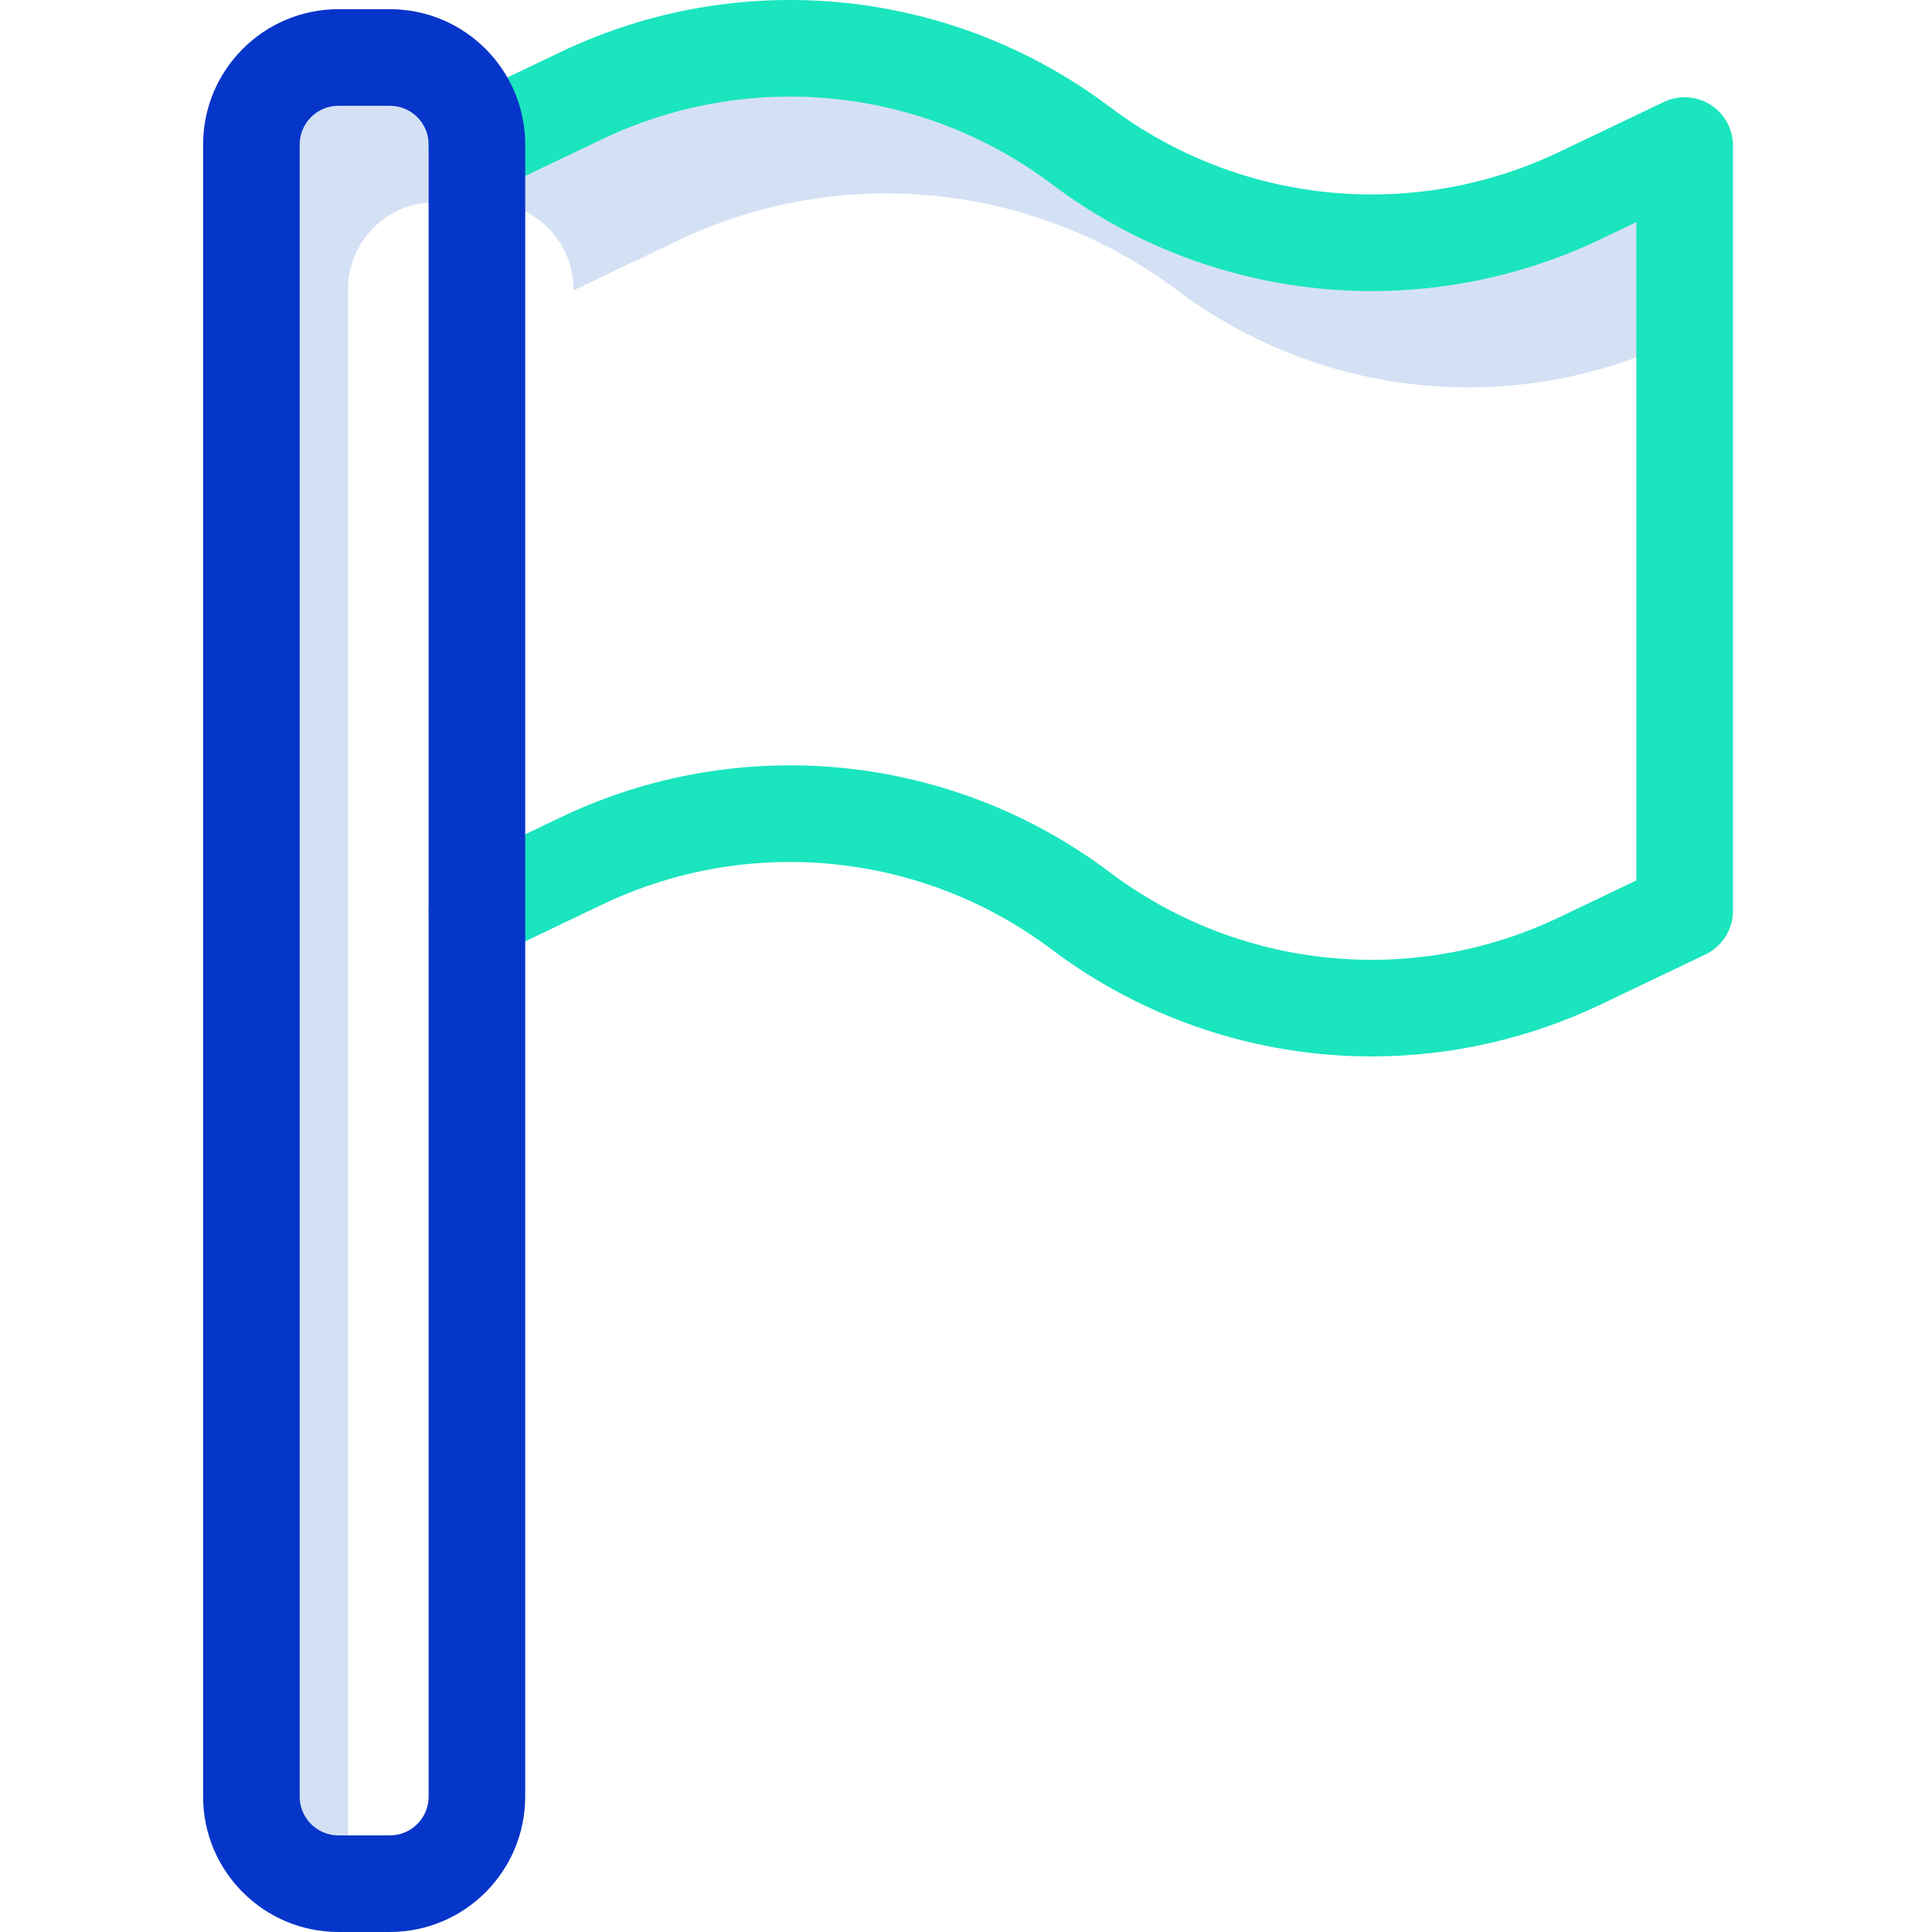 <svg height="400pt" viewBox="-42 0 400 400.053" width="400pt" xmlns="http://www.w3.org/2000/svg"><path d="m30.027 59.926c0-9.957 8.07-18.027 18.027-18.027h10.648c9.957 0 18.027 8.07 18.027 18.023v.215l21.504-10.277c33.734-16.113 73.629-12.156 103.535 10.273 29.91 22.434 69.801 26.391 103.535 10.277l1.508-.719v-39.555l-21.508 10.273c-33.73 16.117-73.625 12.156-103.531-10.273-29.91-22.43-69.805-26.391-103.539-10.273l-21.504 10.273v-.211c0-9.957-8.07-18.027-18.027-18.027h-10.648c-9.957 0-18.027 8.07-18.027 18.027v342.098c0 9.957 8.07 18.027 18.023 18.027h1.977zm0 0" fill="#d4e1f4"/><path d="m241.961 218.754c-23.879-.012-47.109-7.781-66.188-22.137-26.906-20.258-62.863-23.824-93.227-9.25l-21.508 10.273c-4.984 2.379-10.953.27-13.332-4.715-2.383-4.984-.273-10.953 4.711-13.336l21.508-10.273c37.082-17.793 80.988-13.438 113.844 11.301 26.906 20.258 62.863 23.824 93.227 9.254l15.816-7.559v-136.316l-7.199 3.438c-37.082 17.797-80.988 13.438-113.844-11.301-26.91-20.254-62.863-23.82-93.227-9.25l-21.5 10.277c-4.984 2.383-10.953.273-13.336-4.711-2.379-4.984-.27-10.953 4.711-13.336l21.508-10.273c37.078-17.797 80.988-13.438 113.844 11.297 26.91 20.258 62.863 23.828 93.227 9.254l21.508-10.273c3.098-1.48 6.738-1.266 9.641.562 2.906 1.832 4.668 5.027 4.668 8.461v158.473c0 3.855-2.215 7.363-5.688 9.023l-21.504 10.277c-14.879 7.125-31.164 10.832-47.66 10.84zm0 0" fill="#1ae5be"/><path d="m38.703 400.051h-10.648c-15.473-.016-28.012-12.555-28.027-28.023v-342.102c.016-15.473 12.555-28.012 28.027-28.027h10.648c15.473.016 28.012 12.555 28.027 28.027v342.102c-.02 15.469-12.555 28.008-28.027 28.023zm-10.648-378.152c-4.434.004-8.023 3.594-8.027 8.027v342.102c.004 4.43 3.594 8.02 8.027 8.023h10.648c4.43-.004 8.02-3.594 8.027-8.023v-342.102c-.004-4.434-3.598-8.023-8.027-8.027zm0 0" fill="#0635c9"/></svg>